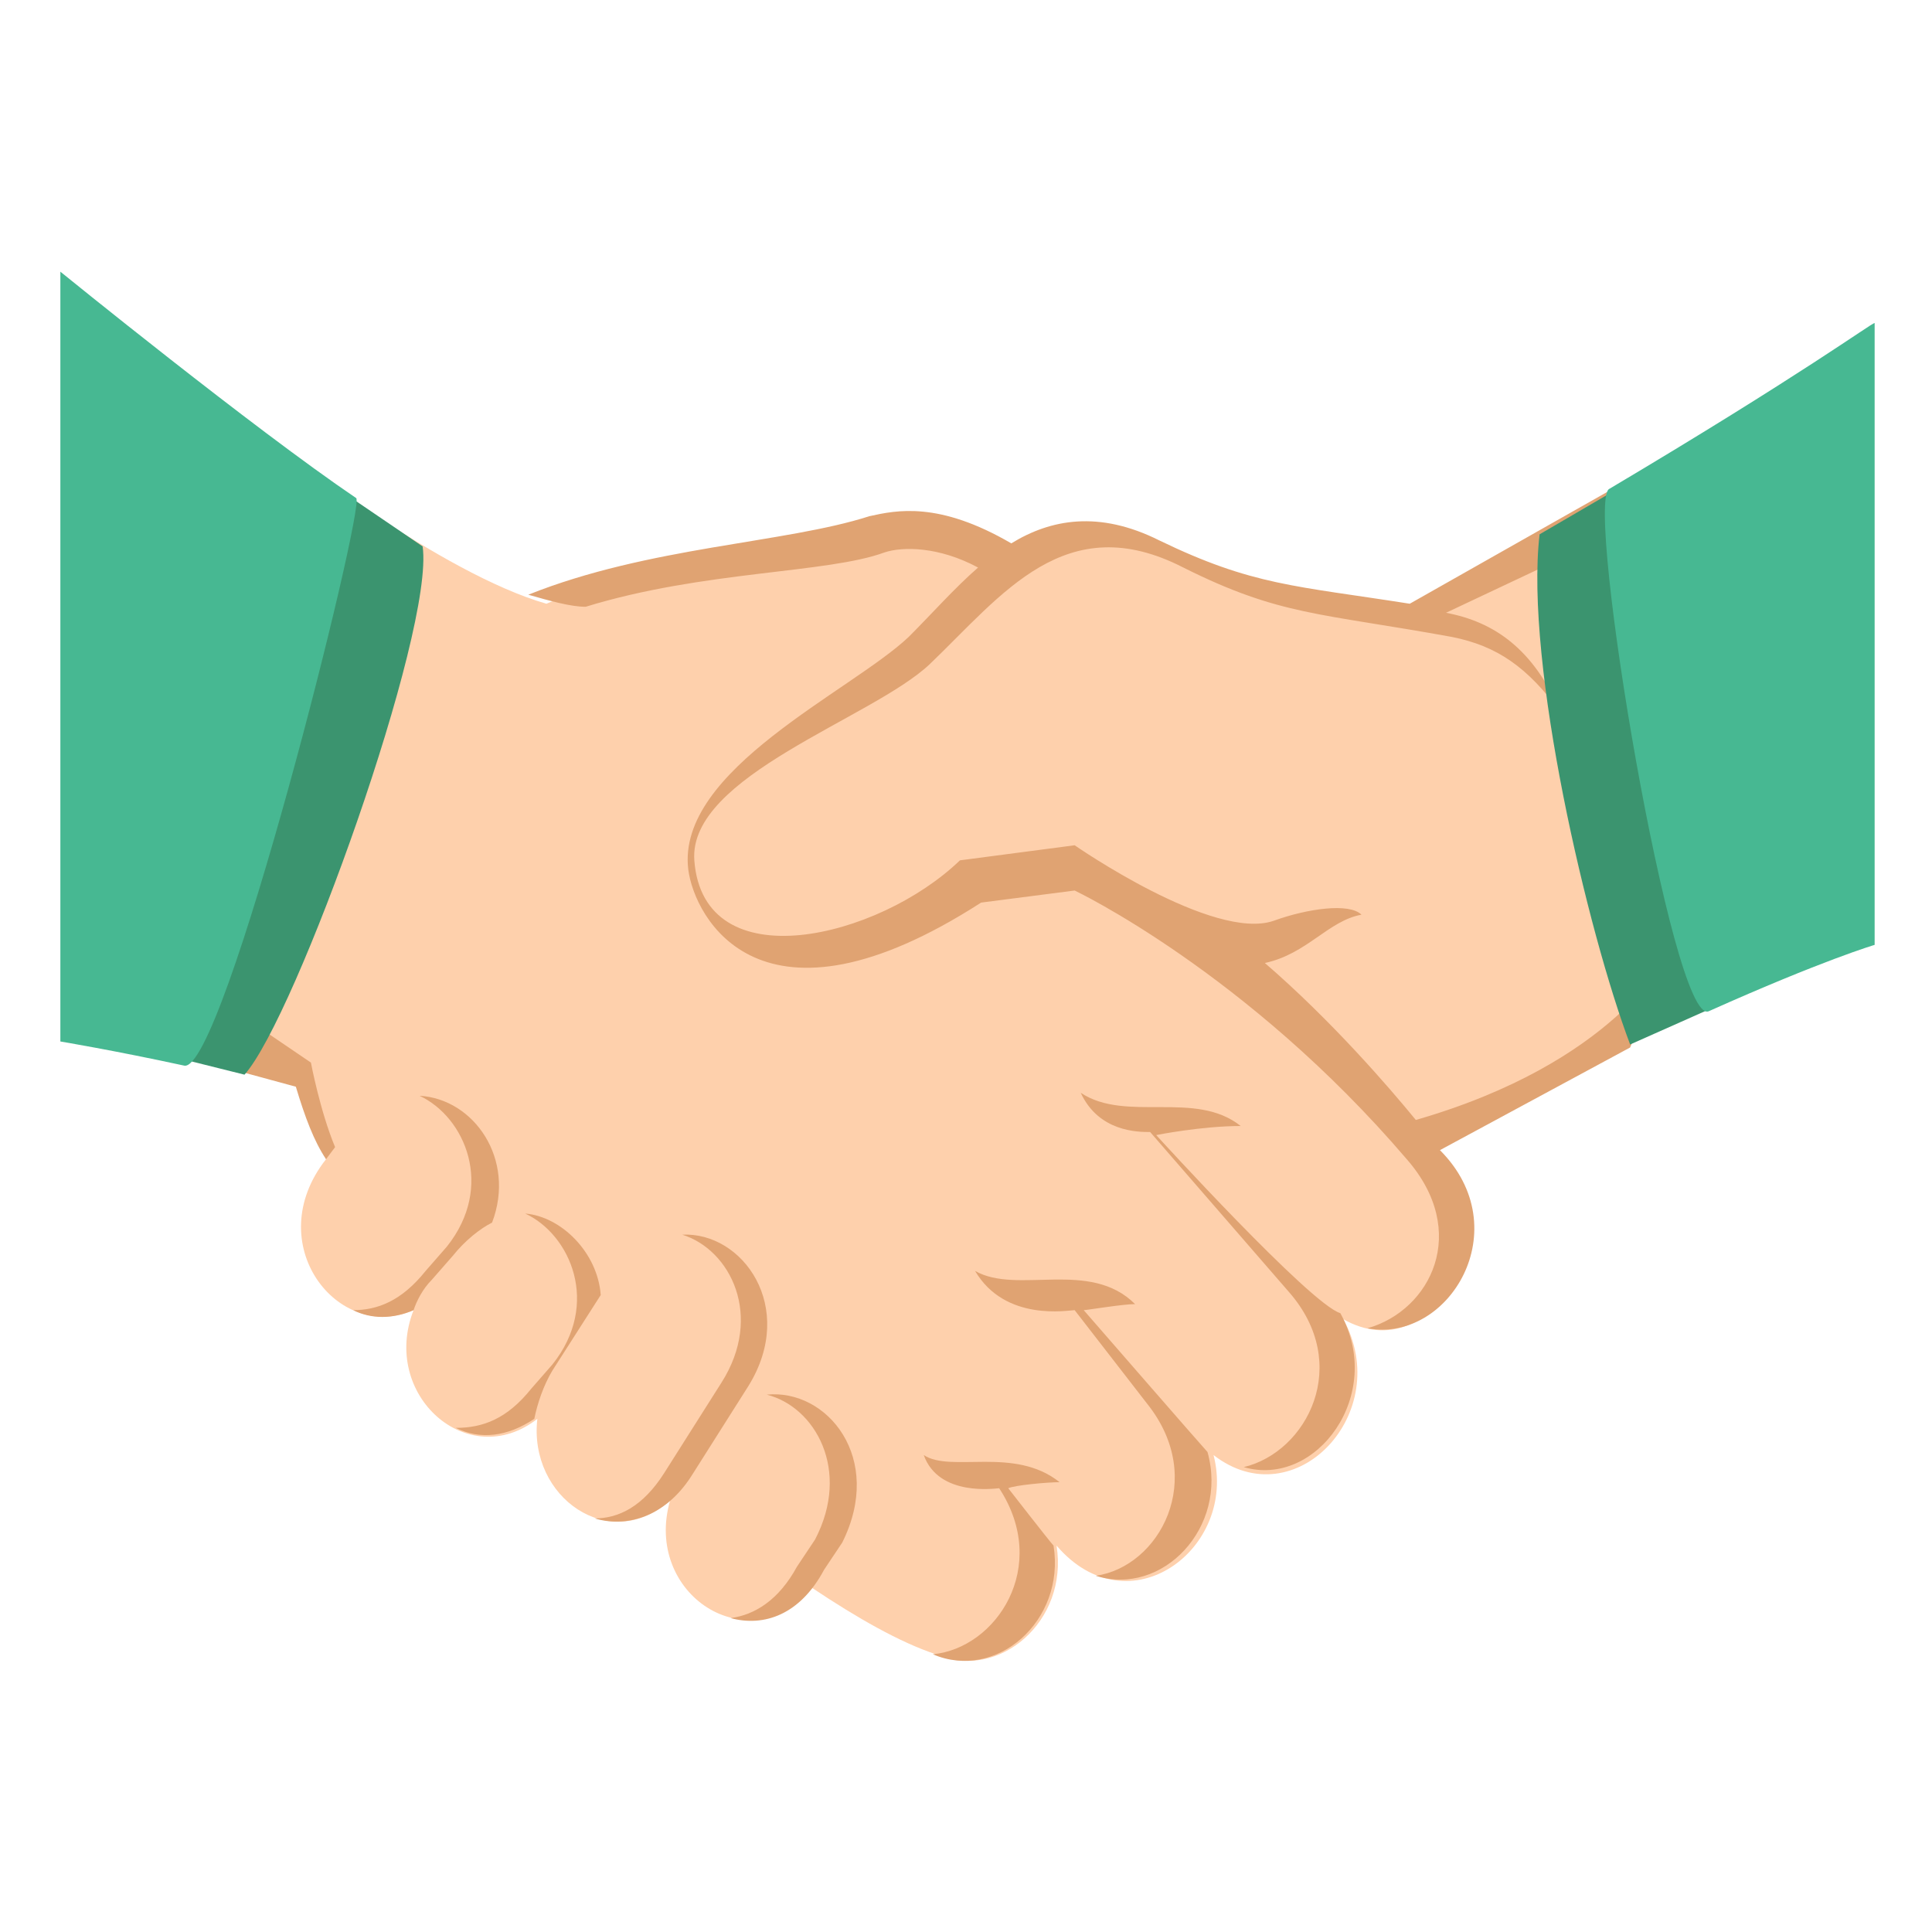 <svg width="45" height="45" viewBox="0 0 45 45" fill="none" xmlns="http://www.w3.org/2000/svg">
<path d="M39.586 23.484L38.742 10.758L32.906 14.344C30.023 13.852 29.25 13.852 27 12.727C25.664 12.094 23.977 12.516 23.133 13.008C21.867 11.672 13.641 13.641 12.727 14.062C10.266 13.359 6.609 10.477 6.609 10.477L5.344 24.891L7.031 25.312C7.172 25.805 7.594 27 7.594 27C6.047 28.969 7.875 31.289 9.633 30.516C8.859 32.484 10.898 34.312 12.516 33.047C12.305 34.875 14.203 36.211 15.609 34.945C14.977 37.125 17.438 38.742 18.914 36.984C19.969 37.688 20.953 38.25 21.797 38.531C23.273 39.164 24.891 37.758 24.609 36C26.297 37.969 28.828 36.07 28.266 33.891C30.164 35.367 32.484 32.906 31.289 30.727C33.398 31.922 35.227 28.688 33.188 26.578L39.586 23.484Z" fill="#FED0AC"/>
<path d="M9.773 25.523C10.828 26.016 11.531 27.633 10.406 29.039L9.914 29.602C9.352 30.305 8.789 30.516 8.227 30.516C8.648 30.727 9.141 30.727 9.633 30.516C9.703 30.305 9.844 30.023 10.055 29.812L10.547 29.25C10.828 28.898 11.18 28.617 11.461 28.477C12.023 27 11.039 25.594 9.773 25.523ZM17.859 32.484C18.984 32.766 19.828 34.242 18.984 35.859L18.562 36.492C18.141 37.266 17.578 37.617 17.016 37.688C17.789 37.898 18.633 37.617 19.195 36.562L19.617 35.93C20.602 33.961 19.266 32.344 17.859 32.484ZM12.867 31.922L13.992 30.164C13.922 29.18 13.078 28.336 12.234 28.266C13.289 28.758 13.992 30.375 12.867 31.781L12.375 32.344C11.812 33.047 11.25 33.258 10.617 33.258C11.18 33.539 11.812 33.469 12.445 33.047C12.516 32.695 12.656 32.273 12.867 31.922ZM15.891 28.758C17.016 29.109 17.789 30.656 16.805 32.203L15.469 34.312C14.977 35.086 14.414 35.367 13.852 35.367C14.555 35.578 15.469 35.367 16.102 34.383L17.438 32.273C18.562 30.445 17.297 28.688 15.891 28.758ZM25.242 30.516C25.312 30.516 26.156 30.375 26.438 30.375C25.383 29.32 23.695 30.164 22.711 29.602C23.414 30.797 24.891 30.516 25.031 30.516L26.719 32.695C28.125 34.453 27 36.492 25.523 36.703C27.07 37.195 28.617 35.578 28.125 33.82C28.055 33.75 25.242 30.516 25.242 30.516ZM26.93 26.438C26.93 26.438 27.984 26.227 28.898 26.227C27.844 25.383 26.227 26.156 25.172 25.453C25.594 26.367 26.508 26.367 26.789 26.367L30.023 30.094C31.5 31.781 30.445 33.82 28.969 34.172C30.656 34.664 32.273 32.484 31.219 30.586C30.516 30.375 26.93 26.438 26.93 26.438Z" fill="#E0A372"/>
<path d="M24.68 34.523C23.625 33.68 22.148 34.312 21.516 33.891C21.867 34.875 23.203 34.664 23.273 34.664C24.469 36.492 23.203 38.391 21.727 38.531C23.203 39.164 24.82 37.758 24.539 36C24.469 35.93 23.484 34.664 23.484 34.664C23.625 34.594 24.398 34.523 24.68 34.523ZM38.812 22.289C38.812 22.289 37.617 24.75 32.977 26.086C32.344 25.312 31.008 23.766 29.461 22.43C30.445 22.219 30.938 21.445 31.711 21.305C31.43 21.023 30.445 21.164 29.672 21.445C28.266 21.938 25.031 19.688 25.031 19.688L22.359 20.039C20.461 21.867 16.383 22.852 16.172 20.039C16.031 18.07 20.32 16.734 21.656 15.469C23.344 13.852 24.82 11.812 27.562 13.219C29.812 14.344 30.727 14.273 33.82 14.836C34.875 15.047 35.578 15.539 36.352 16.594C35.719 15.117 34.805 14.484 33.68 14.273L38.602 11.953L38.672 10.758L32.836 14.062C30.164 13.641 29.18 13.641 27 12.586C25.594 11.883 24.469 12.094 23.555 12.656C21.867 11.672 20.883 11.883 20.25 12.023C18.281 12.656 15.117 12.727 12.305 13.852C12.797 13.992 13.289 14.133 13.641 14.133C16.383 13.289 19.266 13.359 20.602 12.867C21.023 12.727 21.867 12.727 22.781 13.219C22.219 13.711 21.727 14.273 21.164 14.836C19.828 16.102 15.75 17.93 16.031 20.25C16.172 21.375 17.719 24.328 22.852 21.023L25.031 20.742C25.031 20.742 29.039 22.641 32.766 27C34.242 28.688 33.328 30.516 31.852 30.938C33.75 31.289 35.367 28.617 33.539 26.789L37.969 24.398L38.812 22.289Z" fill="#E0A372"/>
<path d="M37.547 11.461L39.867 23.484L37.969 24.328C36.985 21.727 35.508 15.469 35.86 12.445L37.547 11.461Z" fill="#3B946F"/>
<path d="M7.805 26.719C7.453 25.875 7.242 24.75 7.242 24.75L5.484 23.555L5.344 24.891L6.891 25.312C7.102 26.016 7.312 26.578 7.594 27L7.805 26.719Z" fill="#E0A372"/>
<path d="M4.289 24.68L8.086 11.531L9.844 12.727C10.125 14.695 6.891 23.695 5.695 25.031L4.289 24.68Z" fill="#3B946F"/>
<path d="M37.477 11.391C36.914 11.742 38.953 23.906 39.797 23.555C42.469 22.359 43.664 22.008 43.664 22.008V7.523C43.594 7.523 41.977 8.719 37.477 11.391ZM1.406 6.328V24.258C1.406 24.258 2.672 24.469 4.289 24.82C5.203 25.031 8.508 11.812 8.297 11.602C5.906 9.984 1.406 6.328 1.406 6.328Z" fill="#47B892"/>
</svg>
